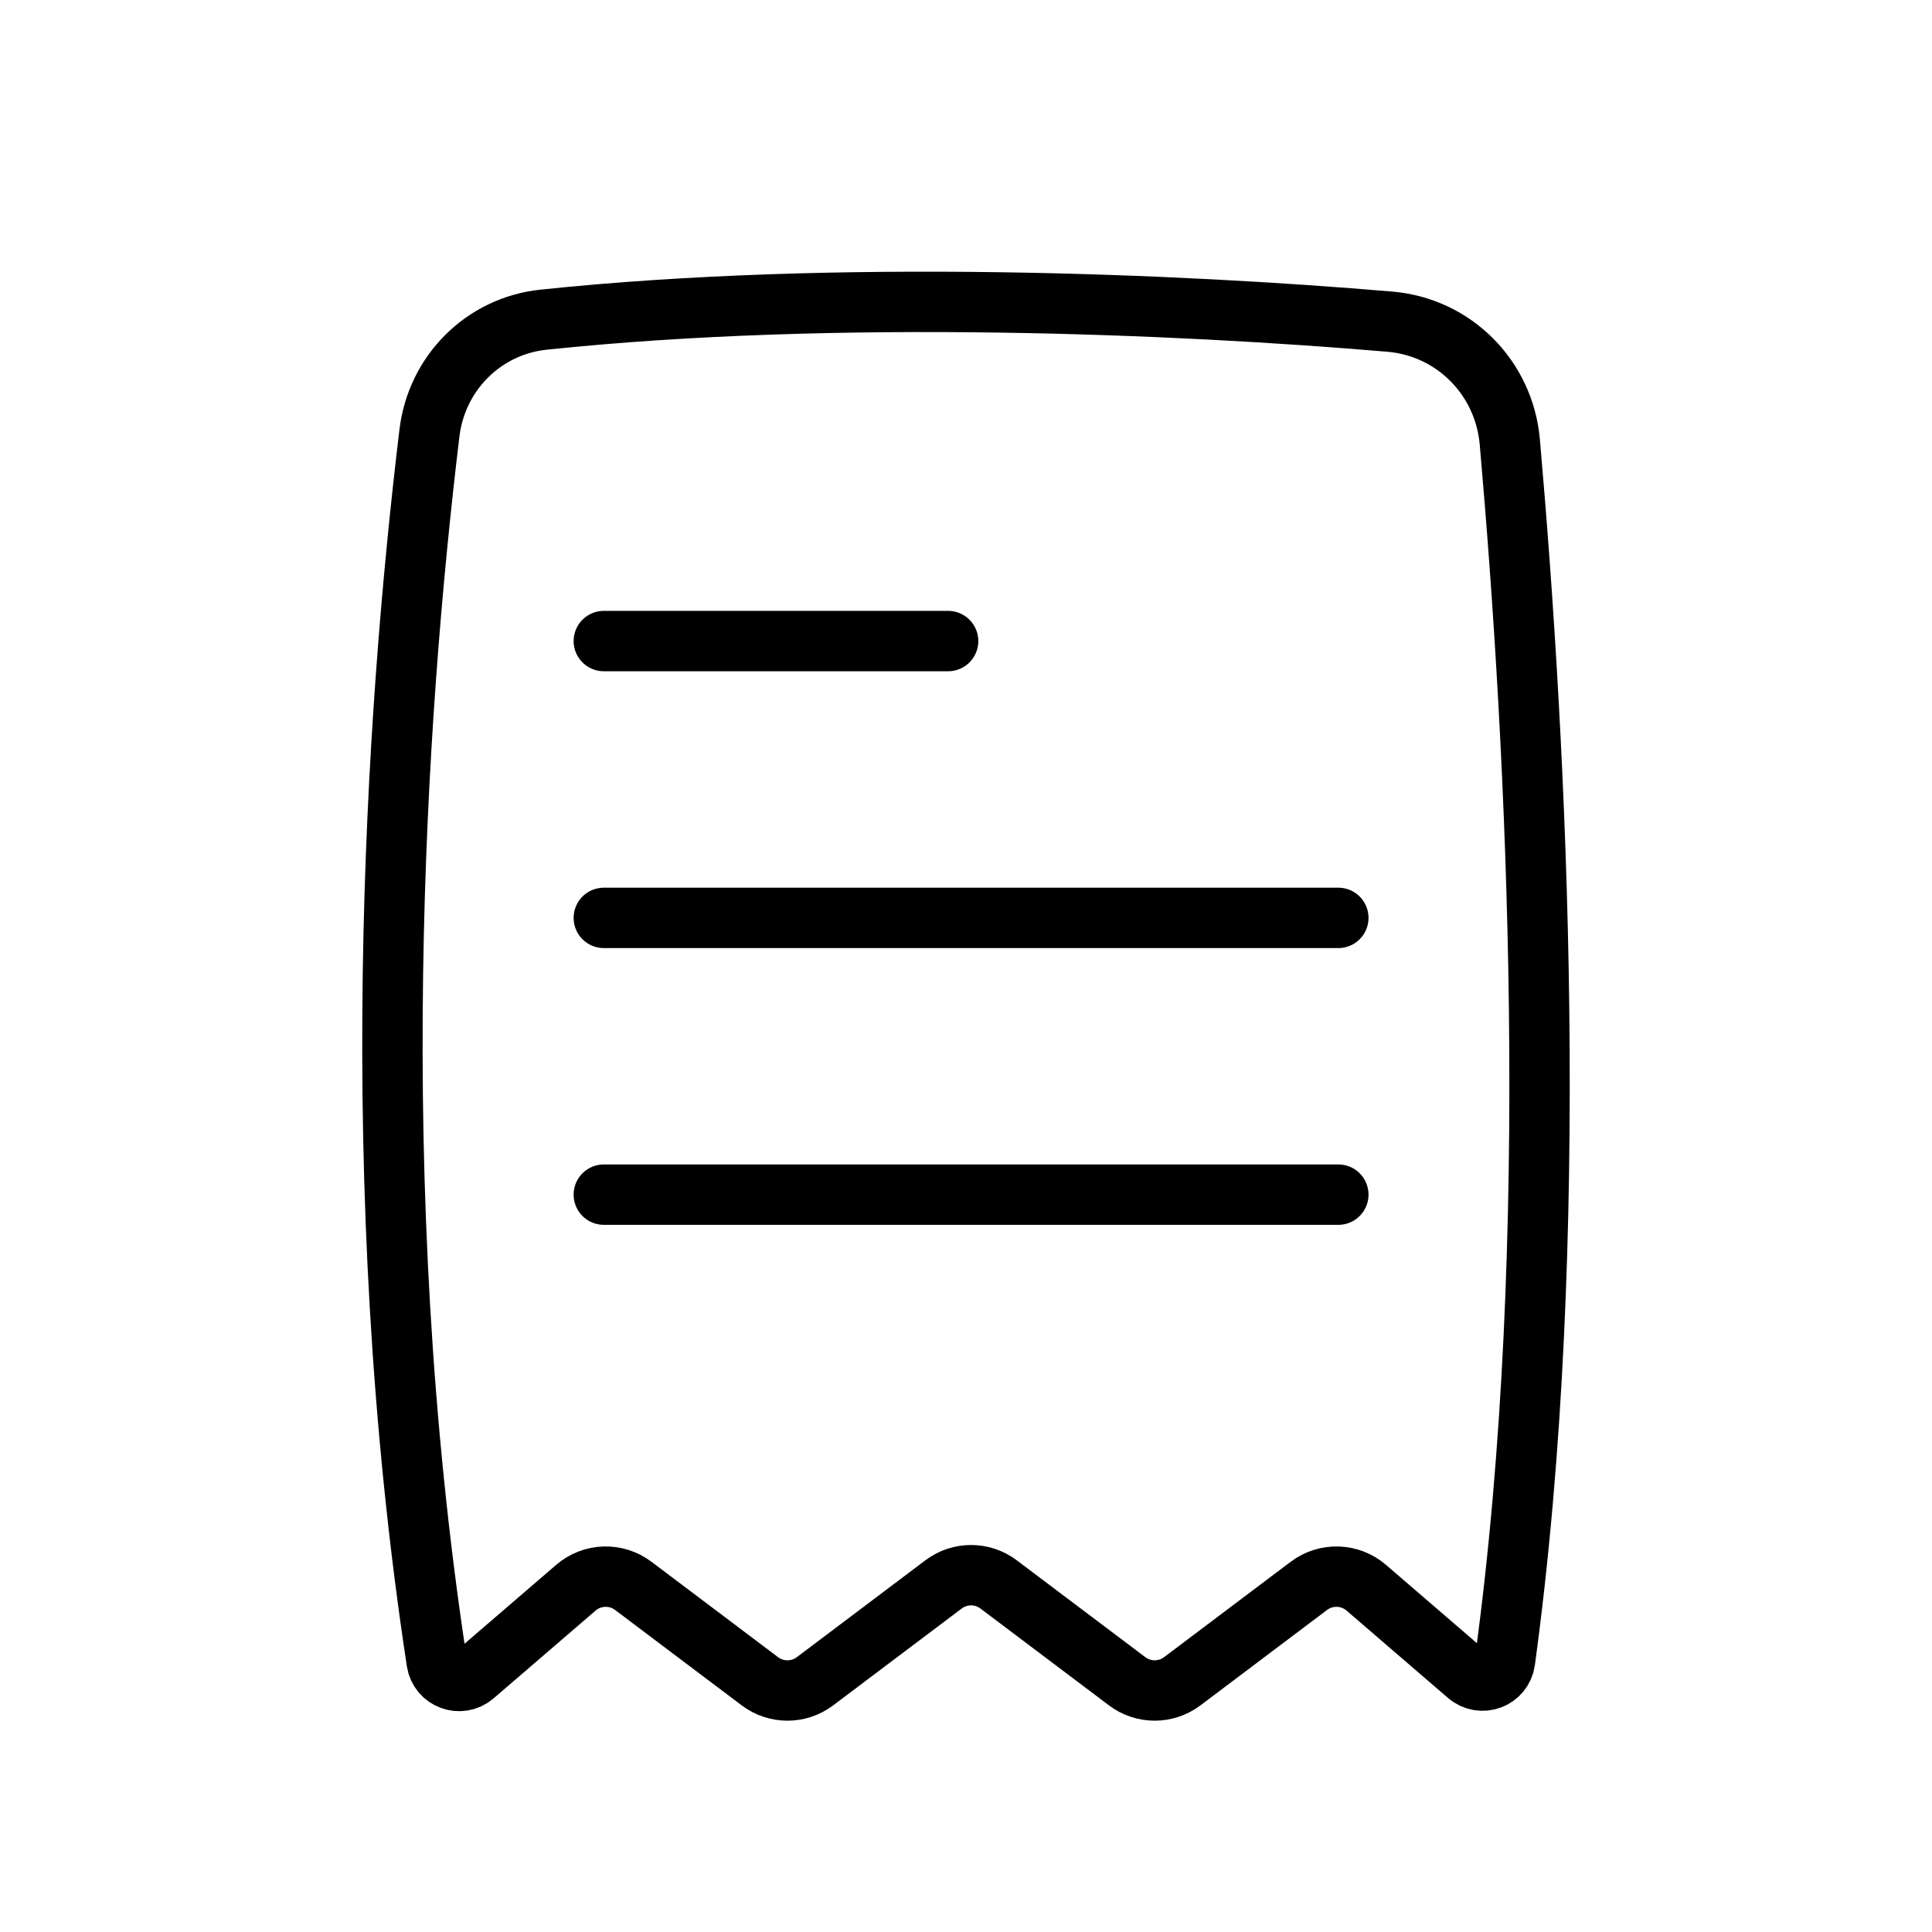 <svg width="32" height="32" viewBox="0 0 32 32" fill="none" xmlns="http://www.w3.org/2000/svg">
<g id="Generic=bet, Size=32px, stroke width=1px">
<path id="bet" d="M10.001 10.618H15.704M10.001 15.203H22.167M10.001 19.787H22.167M23.021 5.328C19.528 5.03 13.855 4.785 9.001 5.295C8.01 5.4 7.233 6.176 7.113 7.171C6.548 11.856 6.025 19.592 7.233 27.523C7.278 27.817 7.627 27.944 7.851 27.75L9.538 26.298C9.808 26.065 10.204 26.052 10.489 26.267L12.586 27.847C12.857 28.051 13.228 28.051 13.499 27.847L15.628 26.243C15.898 26.039 16.27 26.039 16.54 26.243L18.669 27.847C18.94 28.051 19.311 28.051 19.582 27.847L21.679 26.267C21.964 26.052 22.36 26.065 22.63 26.298L24.309 27.744C24.535 27.939 24.886 27.808 24.927 27.512C25.878 20.549 25.457 12.429 25.007 7.319C24.913 6.255 24.081 5.418 23.021 5.328Z" stroke="black" stroke-linecap="round" stroke-linejoin="round"/>
</g>
</svg>
